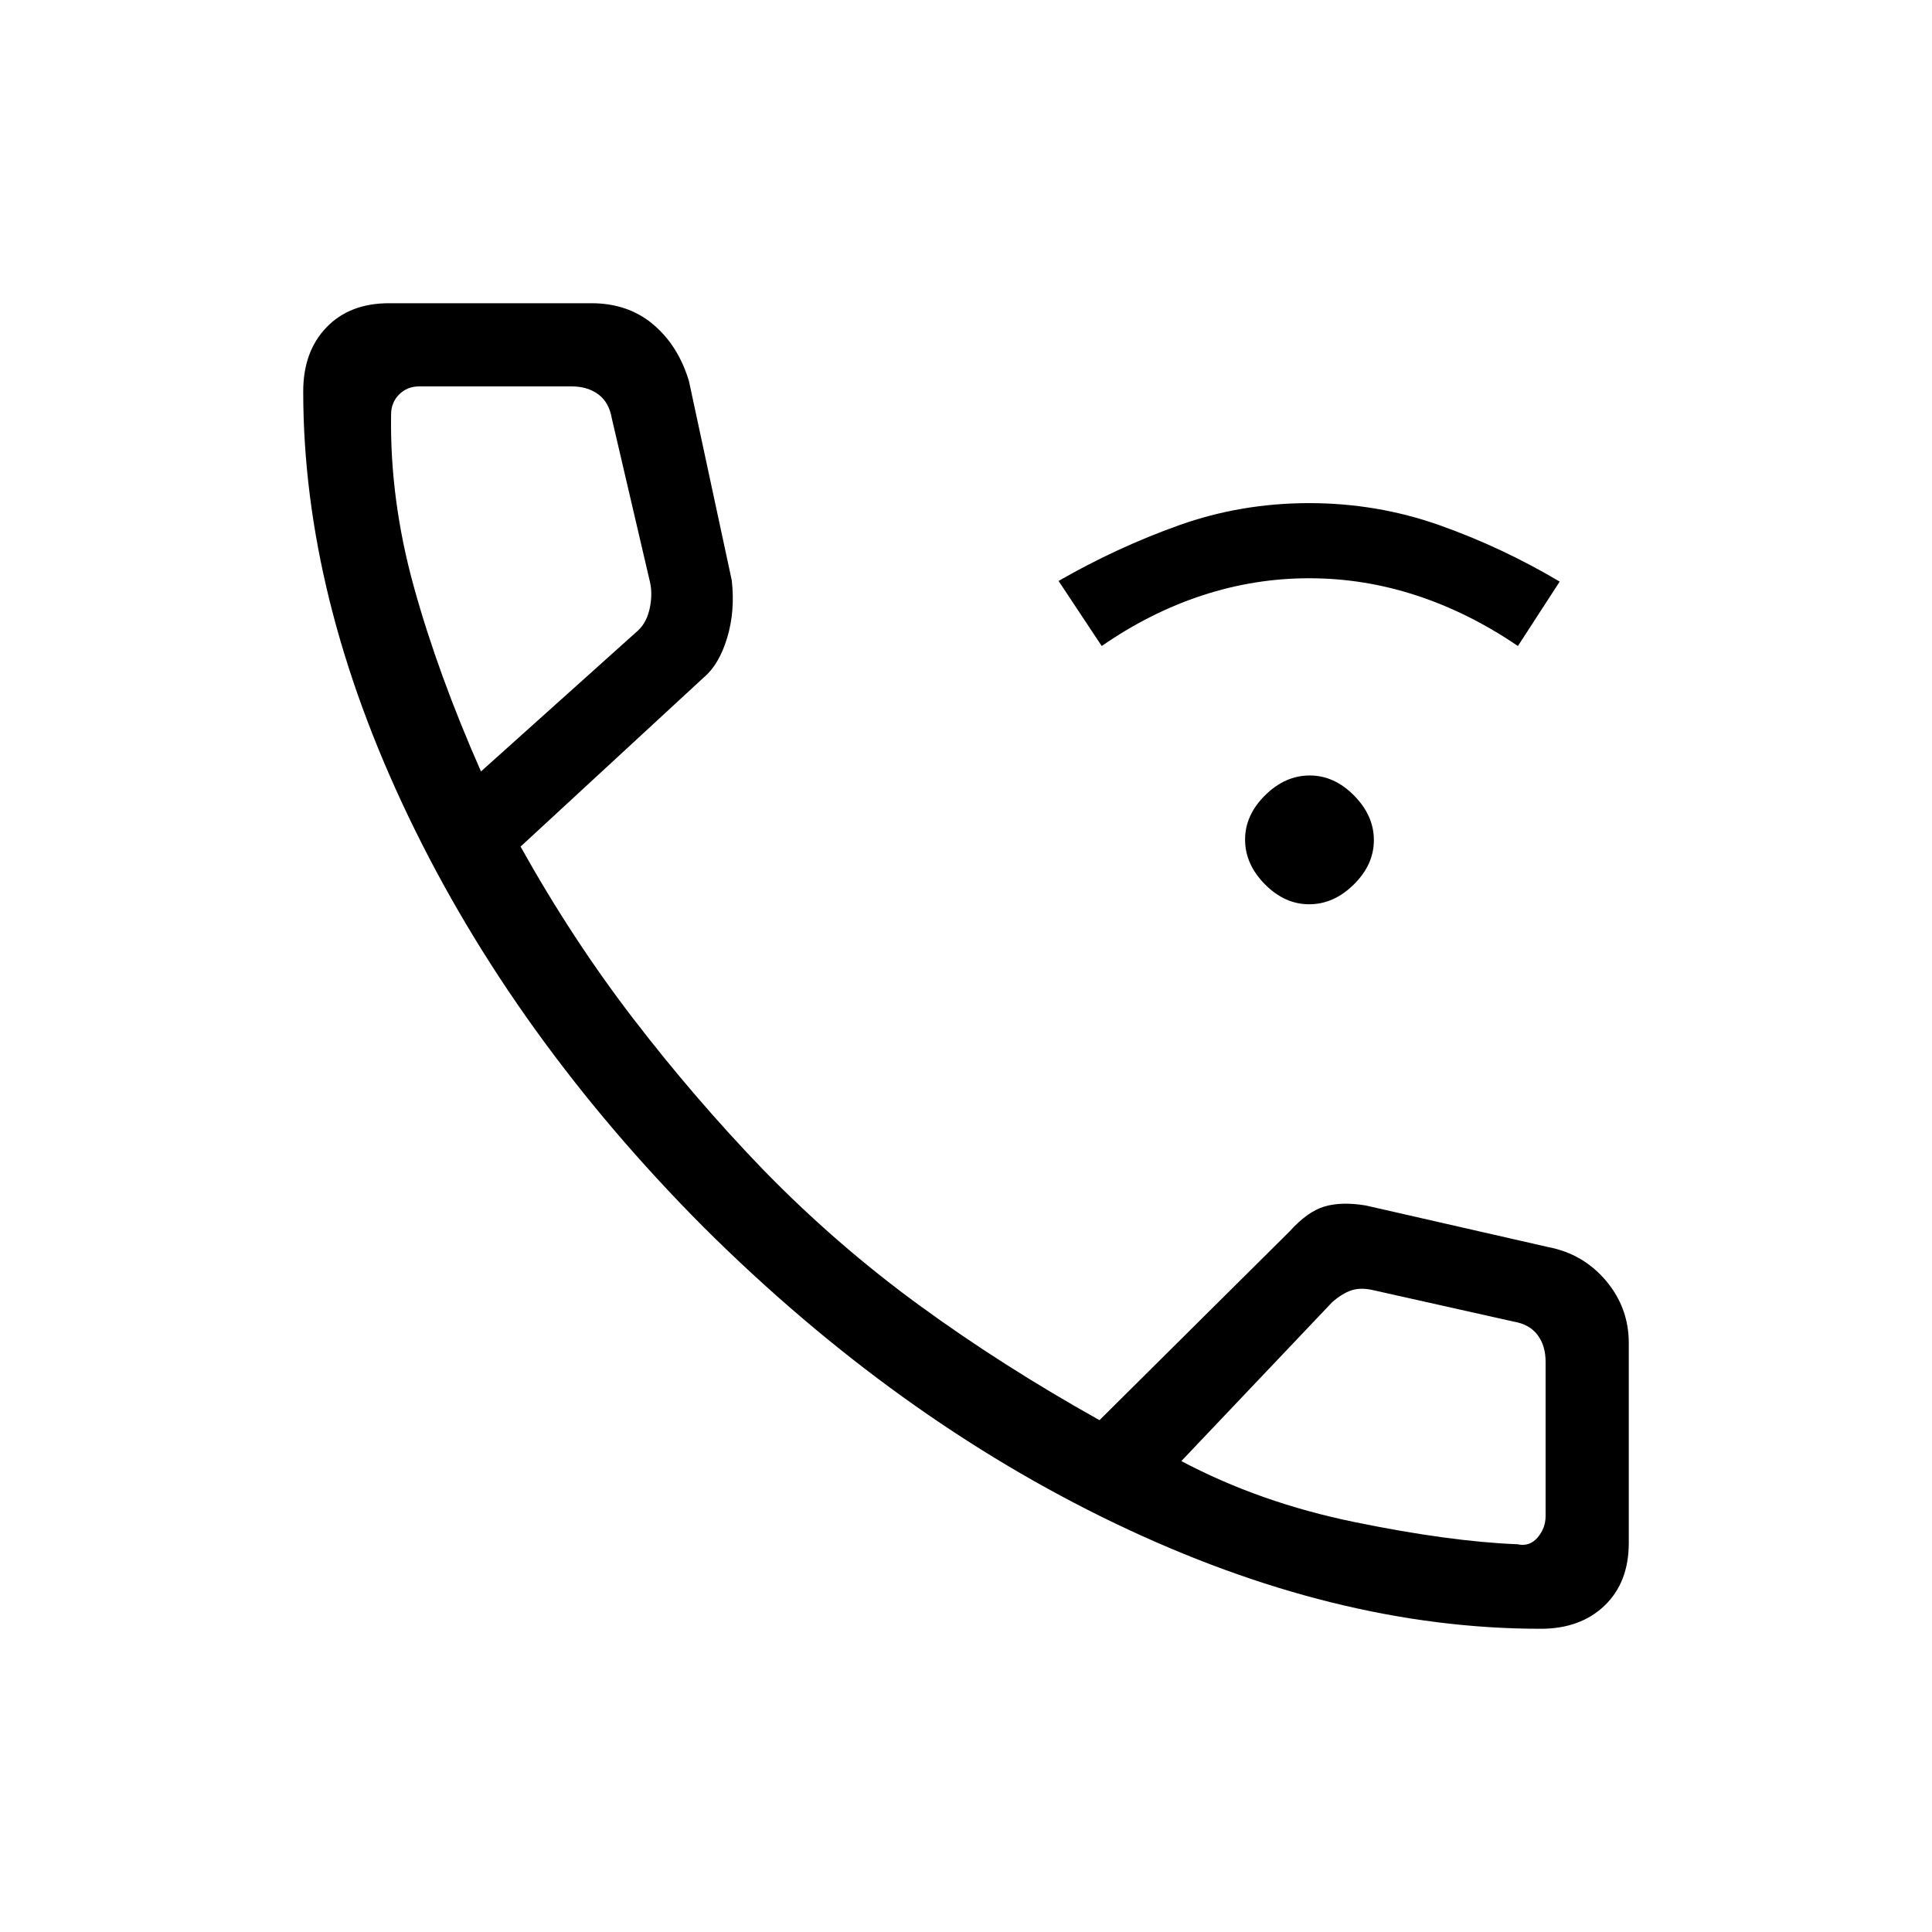 <svg xmlns="http://www.w3.org/2000/svg" height="40" viewBox="0 -960 960 960" width="40"><path d="M650.54-510.67q-12.21 0-22.04-9.96-9.83-9.96-9.83-22.17 0-12.2 9.96-22.03 9.96-9.84 22.17-9.84 12.2 0 22.03 9.97 9.84 9.96 9.84 22.16 0 12.21-9.97 22.04-9.96 9.83-22.16 9.83ZM547.44-639 526-671.33Q555-688 585.84-699q30.84-11 64.67-11 33.82 0 64.87 11.01Q746.42-687.98 775-671l-20.76 32q-24.4-16.62-50.47-25.14-26.06-8.53-53.24-8.53-27.17 0-53.14 8.53-25.97 8.52-49.95 25.14Zm218.09 488.33q-102.2 0-211.36-52.33Q445-255.33 349.67-350.17 255.33-445 203-554.17q-52.33-109.16-52.33-211.36 0-19.76 11.52-31.78t31.14-12.02h100.49q18.24 0 30.71 10.5 12.47 10.5 17.8 28.16l21.29 99.1q1.71 15.24-2.29 28.48-4 13.25-11.48 19.57l-91.18 84.19q25.66 46 56 85.5Q345-414.33 379-379q36.33 37.33 77.67 67.5 41.33 30.17 89.66 57.17L640.67-348q9-10 17.46-12.5 8.47-2.5 20.54-.5l90.66 20.67q17.38 3.33 28.69 16.74 11.31 13.41 11.31 30.92v99.34q0 19.62-12.02 31.14t-31.78 11.52ZM239-576.67l78-70q4.33-4 5.83-11t.17-13L304.03-752q-1.34-8-6.67-12t-13.33-4h-75.7q-6 0-10 4t-4 10q-.66 42.33 11.34 85.67 12 43.33 33.33 91.66ZM587-234q39 20.67 86.17 30.33 47.16 9.67 80.83 11 6 1.34 10-3.33t4-10.67v-76.66q0-8-4-13.34-4-5.33-12-6.66L682-319q-6-1.33-10.5.17T662-313l-75 79ZM239-576.67ZM587-234Z"/></svg>